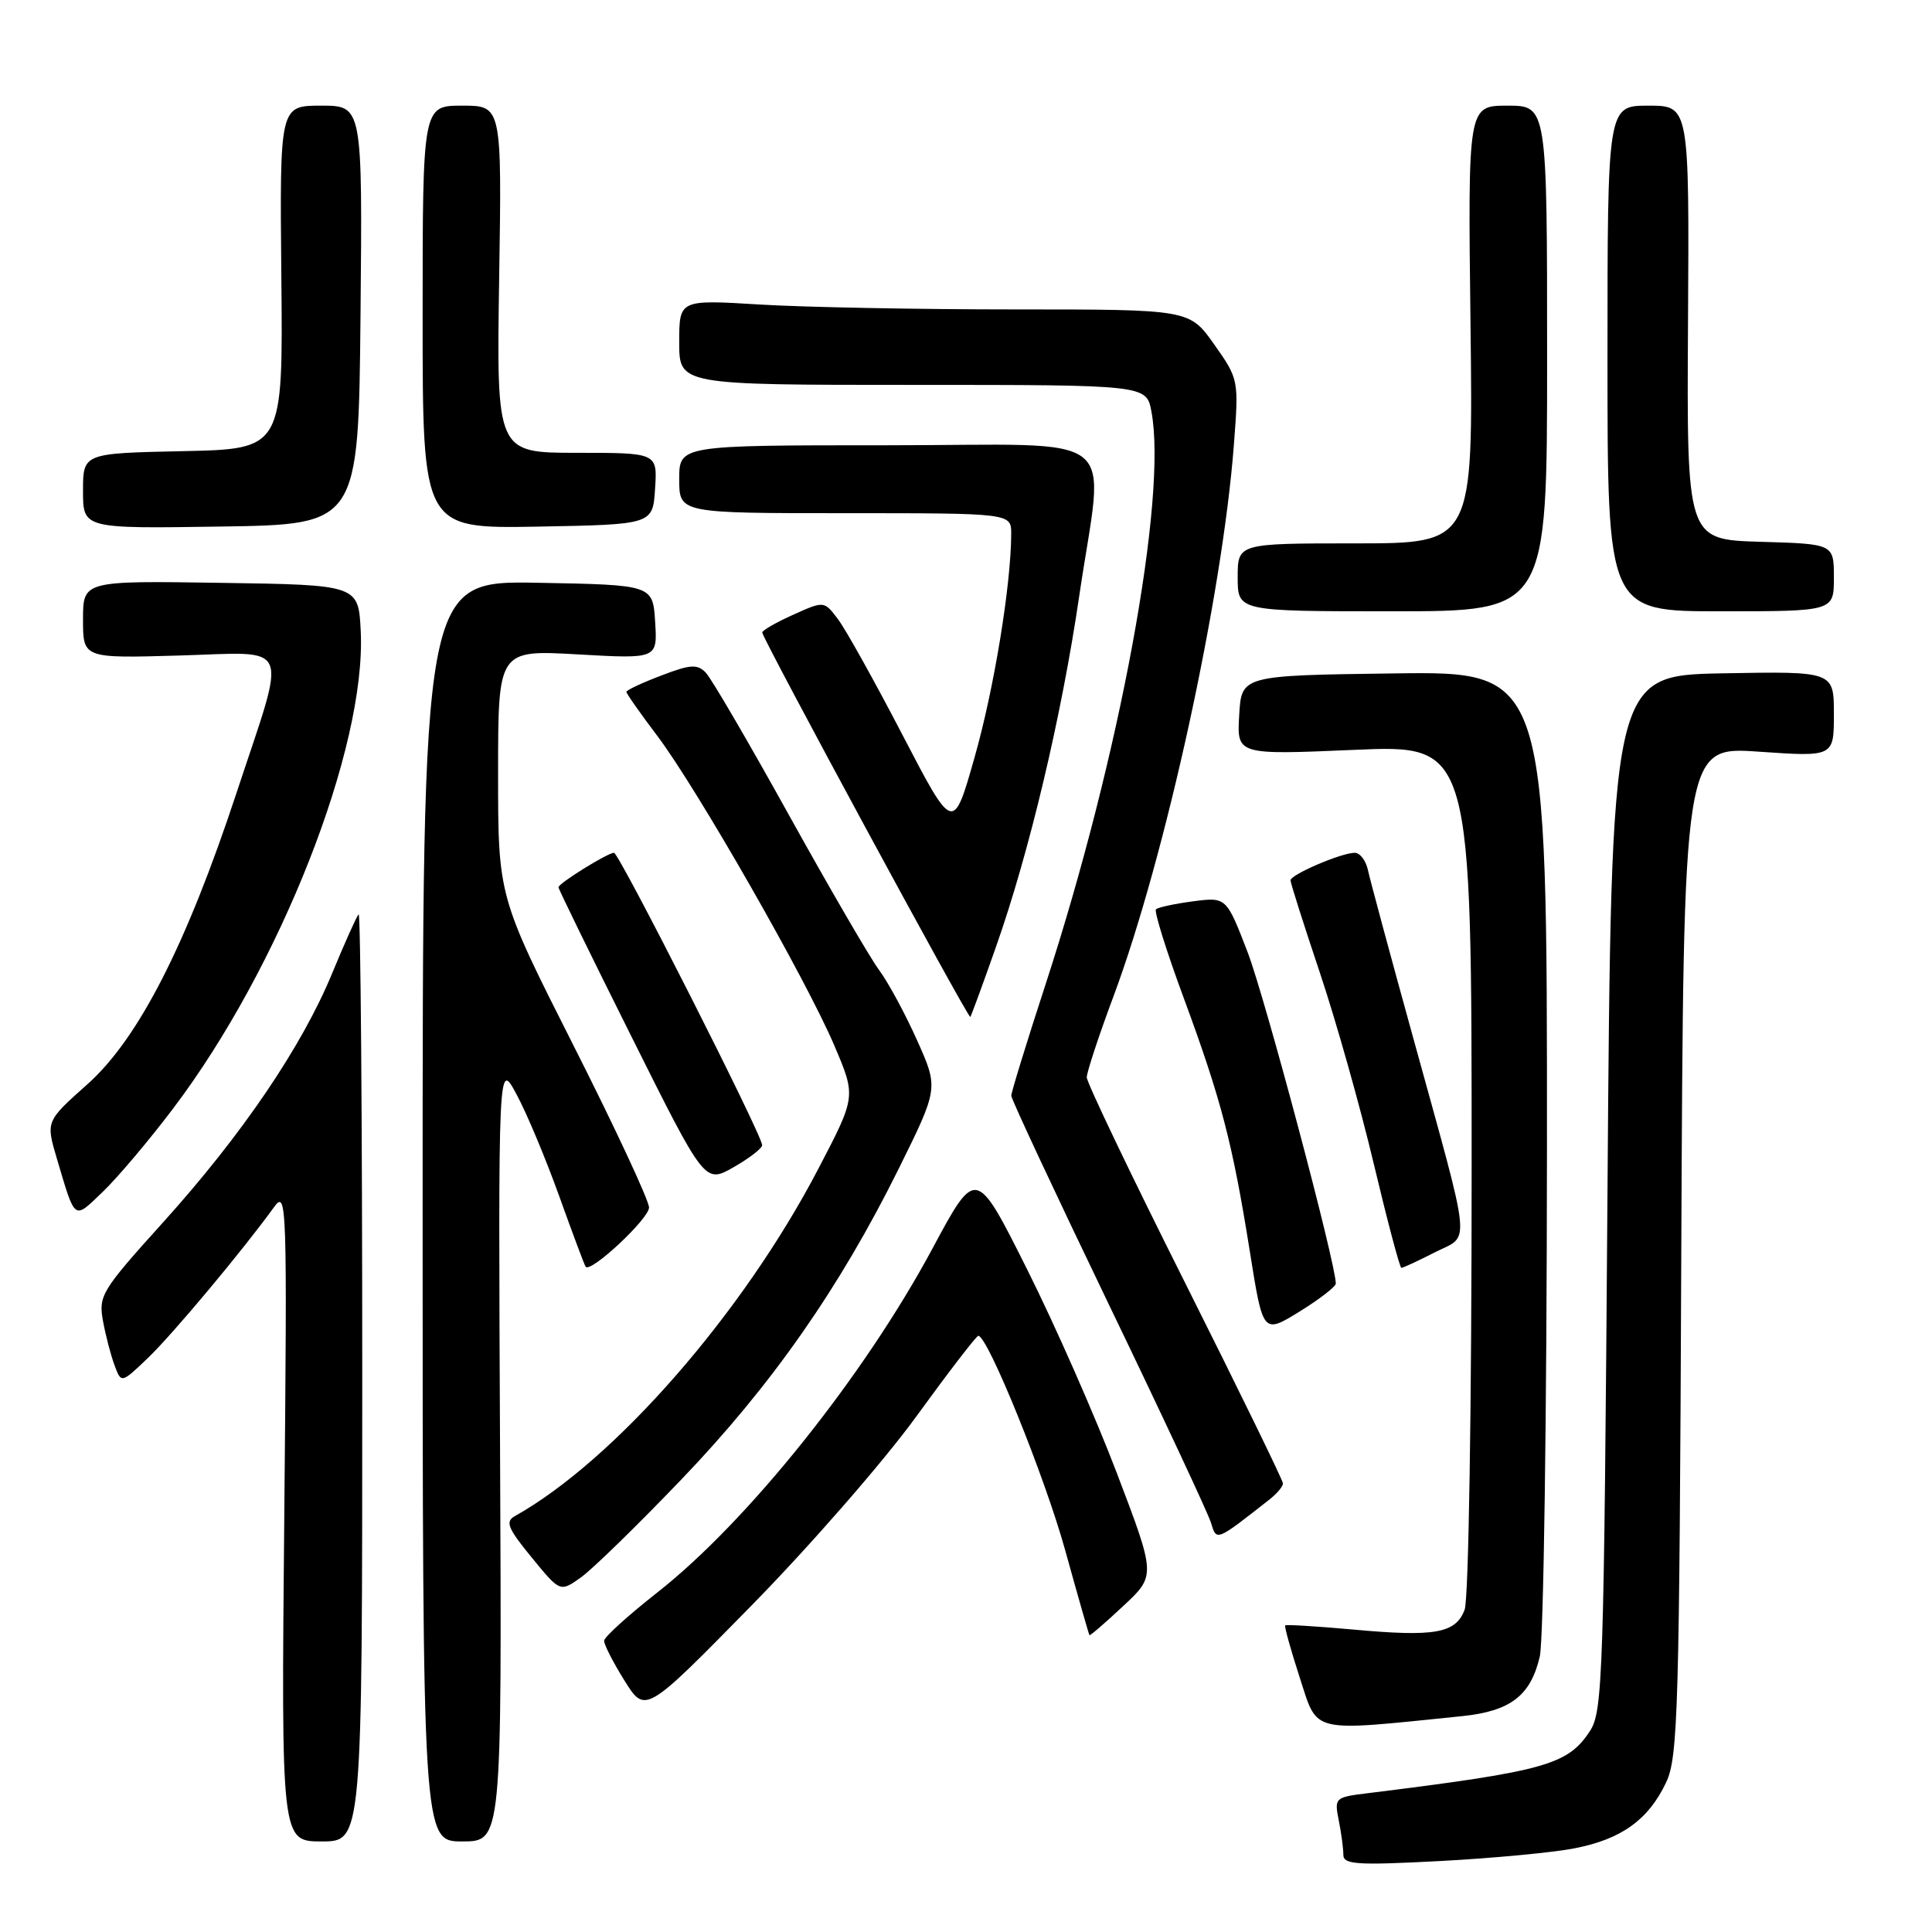 <?xml version="1.0" encoding="UTF-8" standalone="no"?>
<!DOCTYPE svg PUBLIC "-//W3C//DTD SVG 1.1//EN" "http://www.w3.org/Graphics/SVG/1.1/DTD/svg11.dtd" >
<svg xmlns="http://www.w3.org/2000/svg" xmlns:xlink="http://www.w3.org/1999/xlink" version="1.1" viewBox="0 0 256 256">
 <g >
 <path fill="currentColor"
d=" M 208.69 244.90 C 214.88 243.69 218.44 241.11 220.78 236.16 C 222.35 232.83 222.53 226.50 222.78 165.71 C 223.07 98.91 223.07 98.91 233.03 99.60 C 243.00 100.29 243.00 100.29 243.00 94.62 C 243.00 88.95 243.00 88.95 228.25 89.22 C 213.50 89.50 213.50 89.50 213.00 158.05 C 212.53 222.27 212.38 226.77 210.67 229.38 C 207.73 233.86 204.75 234.69 181.14 237.62 C 176.89 238.14 176.80 238.23 177.39 241.20 C 177.73 242.88 178.00 244.93 178.00 245.76 C 178.00 247.06 179.75 247.18 190.75 246.60 C 197.76 246.23 205.84 245.47 208.69 244.90 Z  M 48.00 182.33 C 48.00 148.42 47.78 120.88 47.52 121.15 C 47.26 121.41 45.68 124.92 44.02 128.95 C 40.00 138.70 32.05 150.40 21.58 162.00 C 13.46 170.99 13.04 171.69 13.64 175.00 C 13.99 176.93 14.68 179.58 15.18 180.91 C 16.07 183.32 16.07 183.32 19.63 179.91 C 22.93 176.74 32.16 165.69 36.29 159.98 C 38.01 157.59 38.06 159.03 37.67 200.75 C 37.26 244.00 37.26 244.00 42.63 244.00 C 48.00 244.00 48.00 244.00 48.00 182.33 Z  M 66.26 192.25 C 66.02 140.50 66.02 140.50 68.44 145.00 C 69.78 147.47 72.32 153.55 74.10 158.50 C 75.88 163.45 77.45 167.66 77.60 167.85 C 78.26 168.72 86.00 161.49 86.00 160.00 C 86.00 159.08 81.50 149.43 76.00 138.55 C 66.00 118.77 66.00 118.77 66.00 102.44 C 66.00 86.11 66.00 86.11 76.56 86.71 C 87.12 87.31 87.12 87.31 86.81 82.40 C 86.50 77.50 86.50 77.50 71.25 77.22 C 56.00 76.95 56.00 76.95 56.00 160.47 C 56.00 244.00 56.00 244.00 61.25 244.00 C 66.50 244.00 66.50 244.00 66.26 192.25 Z  M 193.72 227.40 C 200.15 226.74 202.82 224.69 204.03 219.50 C 204.54 217.27 204.96 187.44 204.98 152.23 C 205.00 88.96 205.00 88.96 184.75 89.23 C 164.50 89.50 164.50 89.50 164.20 94.77 C 163.89 100.03 163.89 100.03 179.45 99.36 C 195.00 98.69 195.00 98.69 195.00 154.78 C 195.00 186.74 194.60 211.92 194.07 213.30 C 192.88 216.43 190.16 216.92 179.27 215.92 C 174.47 215.49 170.43 215.24 170.30 215.37 C 170.16 215.50 171.04 218.64 172.24 222.35 C 174.66 229.76 173.41 229.47 193.72 227.40 Z  M 121.37 187.75 C 125.66 181.84 129.38 177.00 129.63 177.00 C 130.88 177.00 138.48 195.76 141.16 205.48 C 142.84 211.54 144.28 216.58 144.36 216.67 C 144.44 216.77 146.46 215.03 148.83 212.81 C 153.16 208.78 153.16 208.78 148.01 195.25 C 145.18 187.80 139.82 175.63 136.10 168.20 C 129.33 154.68 129.33 154.68 123.57 165.41 C 114.52 182.29 99.04 201.64 87.11 211.00 C 83.26 214.03 80.08 216.90 80.05 217.40 C 80.02 217.89 81.24 220.27 82.75 222.69 C 85.50 227.09 85.50 227.09 99.53 212.79 C 107.25 204.93 117.08 193.66 121.37 187.75 Z  M 90.34 195.98 C 102.24 183.56 111.27 170.64 119.09 154.85 C 124.36 144.19 124.36 144.19 121.52 137.85 C 119.96 134.36 117.69 130.15 116.46 128.50 C 115.24 126.85 109.88 117.62 104.54 108.00 C 99.21 98.38 94.25 89.88 93.52 89.13 C 92.40 87.97 91.48 88.03 87.60 89.52 C 85.07 90.48 83.00 91.45 83.00 91.68 C 83.00 91.90 84.85 94.54 87.12 97.54 C 92.38 104.52 106.86 129.84 110.57 138.58 C 113.43 145.30 113.43 145.30 108.46 154.82 C 98.45 174.03 81.43 193.50 68.21 200.90 C 66.92 201.62 67.29 202.52 70.45 206.37 C 74.22 210.98 74.22 210.98 76.97 209.02 C 78.49 207.94 84.50 202.08 90.34 195.98 Z  M 168.25 198.66 C 169.21 197.90 170.00 196.96 170.00 196.56 C 170.00 196.17 164.15 184.18 157.00 169.92 C 149.85 155.67 144.00 143.44 144.00 142.75 C 144.01 142.06 145.60 137.22 147.55 132.00 C 154.46 113.44 161.97 79.02 163.50 58.89 C 164.15 50.33 164.14 50.25 160.89 45.64 C 157.61 41.00 157.61 41.00 134.46 41.00 C 121.73 41.00 106.52 40.71 100.66 40.35 C 90.00 39.70 90.00 39.70 90.00 45.35 C 90.00 51.00 90.00 51.00 120.95 51.00 C 151.91 51.00 151.91 51.00 152.57 54.53 C 154.71 65.94 148.36 100.33 138.54 130.44 C 136.04 138.10 134.00 144.74 134.00 145.19 C 134.00 145.64 139.80 158.04 146.88 172.75 C 153.97 187.46 160.08 200.52 160.46 201.77 C 161.21 204.24 161.08 204.29 168.25 198.66 Z  M 177.00 170.07 C 177.00 167.41 167.62 132.18 165.32 126.18 C 162.50 118.86 162.50 118.86 158.08 119.43 C 155.65 119.75 153.44 120.23 153.17 120.49 C 152.91 120.76 154.56 126.05 156.85 132.24 C 161.82 145.72 163.31 151.41 165.61 165.83 C 167.35 176.77 167.35 176.77 172.18 173.80 C 174.83 172.16 177.00 170.49 177.00 170.07 Z  M 190.11 165.95 C 194.88 163.51 195.15 166.16 187.25 137.50 C 184.21 126.50 181.51 116.49 181.25 115.25 C 180.98 114.01 180.20 113.00 179.51 113.00 C 177.74 113.00 171.00 115.89 171.00 116.65 C 171.00 117.00 172.75 122.51 174.89 128.89 C 177.03 135.28 180.25 146.69 182.04 154.25 C 183.84 161.81 185.48 168.00 185.69 168.00 C 185.91 168.00 187.89 167.08 190.11 165.95 Z  M 22.95 146.87 C 37.11 128.16 48.54 99.09 47.80 83.66 C 47.50 77.50 47.50 77.50 29.25 77.23 C 11.00 76.95 11.00 76.95 11.00 82.09 C 11.00 87.23 11.00 87.23 23.75 86.86 C 38.85 86.43 38.09 84.63 31.36 105.00 C 24.68 125.25 18.33 137.66 11.57 143.68 C 6.07 148.58 6.07 148.58 7.54 153.54 C 10.02 161.87 9.72 161.66 13.62 157.92 C 15.58 156.04 19.78 151.07 22.95 146.87 Z  M 100.99 151.74 C 101.01 150.45 82.03 113.00 81.36 113.00 C 80.52 113.00 74.00 117.05 74.00 117.57 C 74.00 117.80 78.36 126.73 83.70 137.41 C 93.39 156.83 93.39 156.83 97.19 154.67 C 99.28 153.48 100.99 152.16 100.99 151.74 Z  M 131.96 125.50 C 136.38 112.98 140.66 94.94 143.00 79.00 C 146.30 56.56 149.41 59.00 117.50 59.00 C 90.00 59.00 90.00 59.00 90.00 63.50 C 90.00 68.00 90.00 68.00 112.00 68.00 C 134.00 68.00 134.00 68.00 133.99 70.75 C 133.97 77.53 131.71 91.33 129.12 100.41 C 126.31 110.31 126.31 110.31 119.60 97.41 C 115.91 90.31 112.06 83.40 111.04 82.05 C 109.20 79.61 109.20 79.61 105.10 81.46 C 102.84 82.47 101.00 83.53 101.00 83.81 C 101.00 84.57 128.31 135.03 128.57 134.75 C 128.69 134.61 130.22 130.45 131.96 125.50 Z  M 205.00 47.50 C 205.00 14.00 205.00 14.00 199.75 14.00 C 194.50 14.00 194.50 14.00 194.85 43.00 C 195.20 72.00 195.20 72.00 179.60 72.00 C 164.00 72.00 164.00 72.00 164.00 76.50 C 164.00 81.00 164.00 81.00 184.50 81.00 C 205.00 81.00 205.00 81.00 205.00 47.50 Z  M 243.00 76.54 C 243.00 72.07 243.00 72.07 233.25 71.79 C 223.50 71.50 223.50 71.50 223.67 42.75 C 223.84 14.00 223.84 14.00 218.42 14.00 C 213.00 14.00 213.00 14.00 213.00 47.50 C 213.00 81.00 213.00 81.00 228.00 81.00 C 243.00 81.00 243.00 81.00 243.00 76.54 Z  M 47.77 41.75 C 48.03 14.00 48.03 14.00 42.55 14.00 C 37.06 14.00 37.06 14.00 37.28 36.75 C 37.50 59.50 37.50 59.50 24.25 59.78 C 11.00 60.06 11.00 60.06 11.00 65.05 C 11.00 70.05 11.00 70.05 29.25 69.77 C 47.50 69.50 47.50 69.50 47.77 41.75 Z  M 86.80 64.75 C 87.11 60.00 87.11 60.00 76.45 60.00 C 65.79 60.00 65.79 60.00 66.14 37.00 C 66.50 14.00 66.50 14.00 61.25 14.00 C 56.00 14.00 56.00 14.00 56.00 42.03 C 56.00 70.05 56.00 70.05 71.25 69.78 C 86.50 69.50 86.50 69.50 86.80 64.75 Z "/>
</g>
</svg>